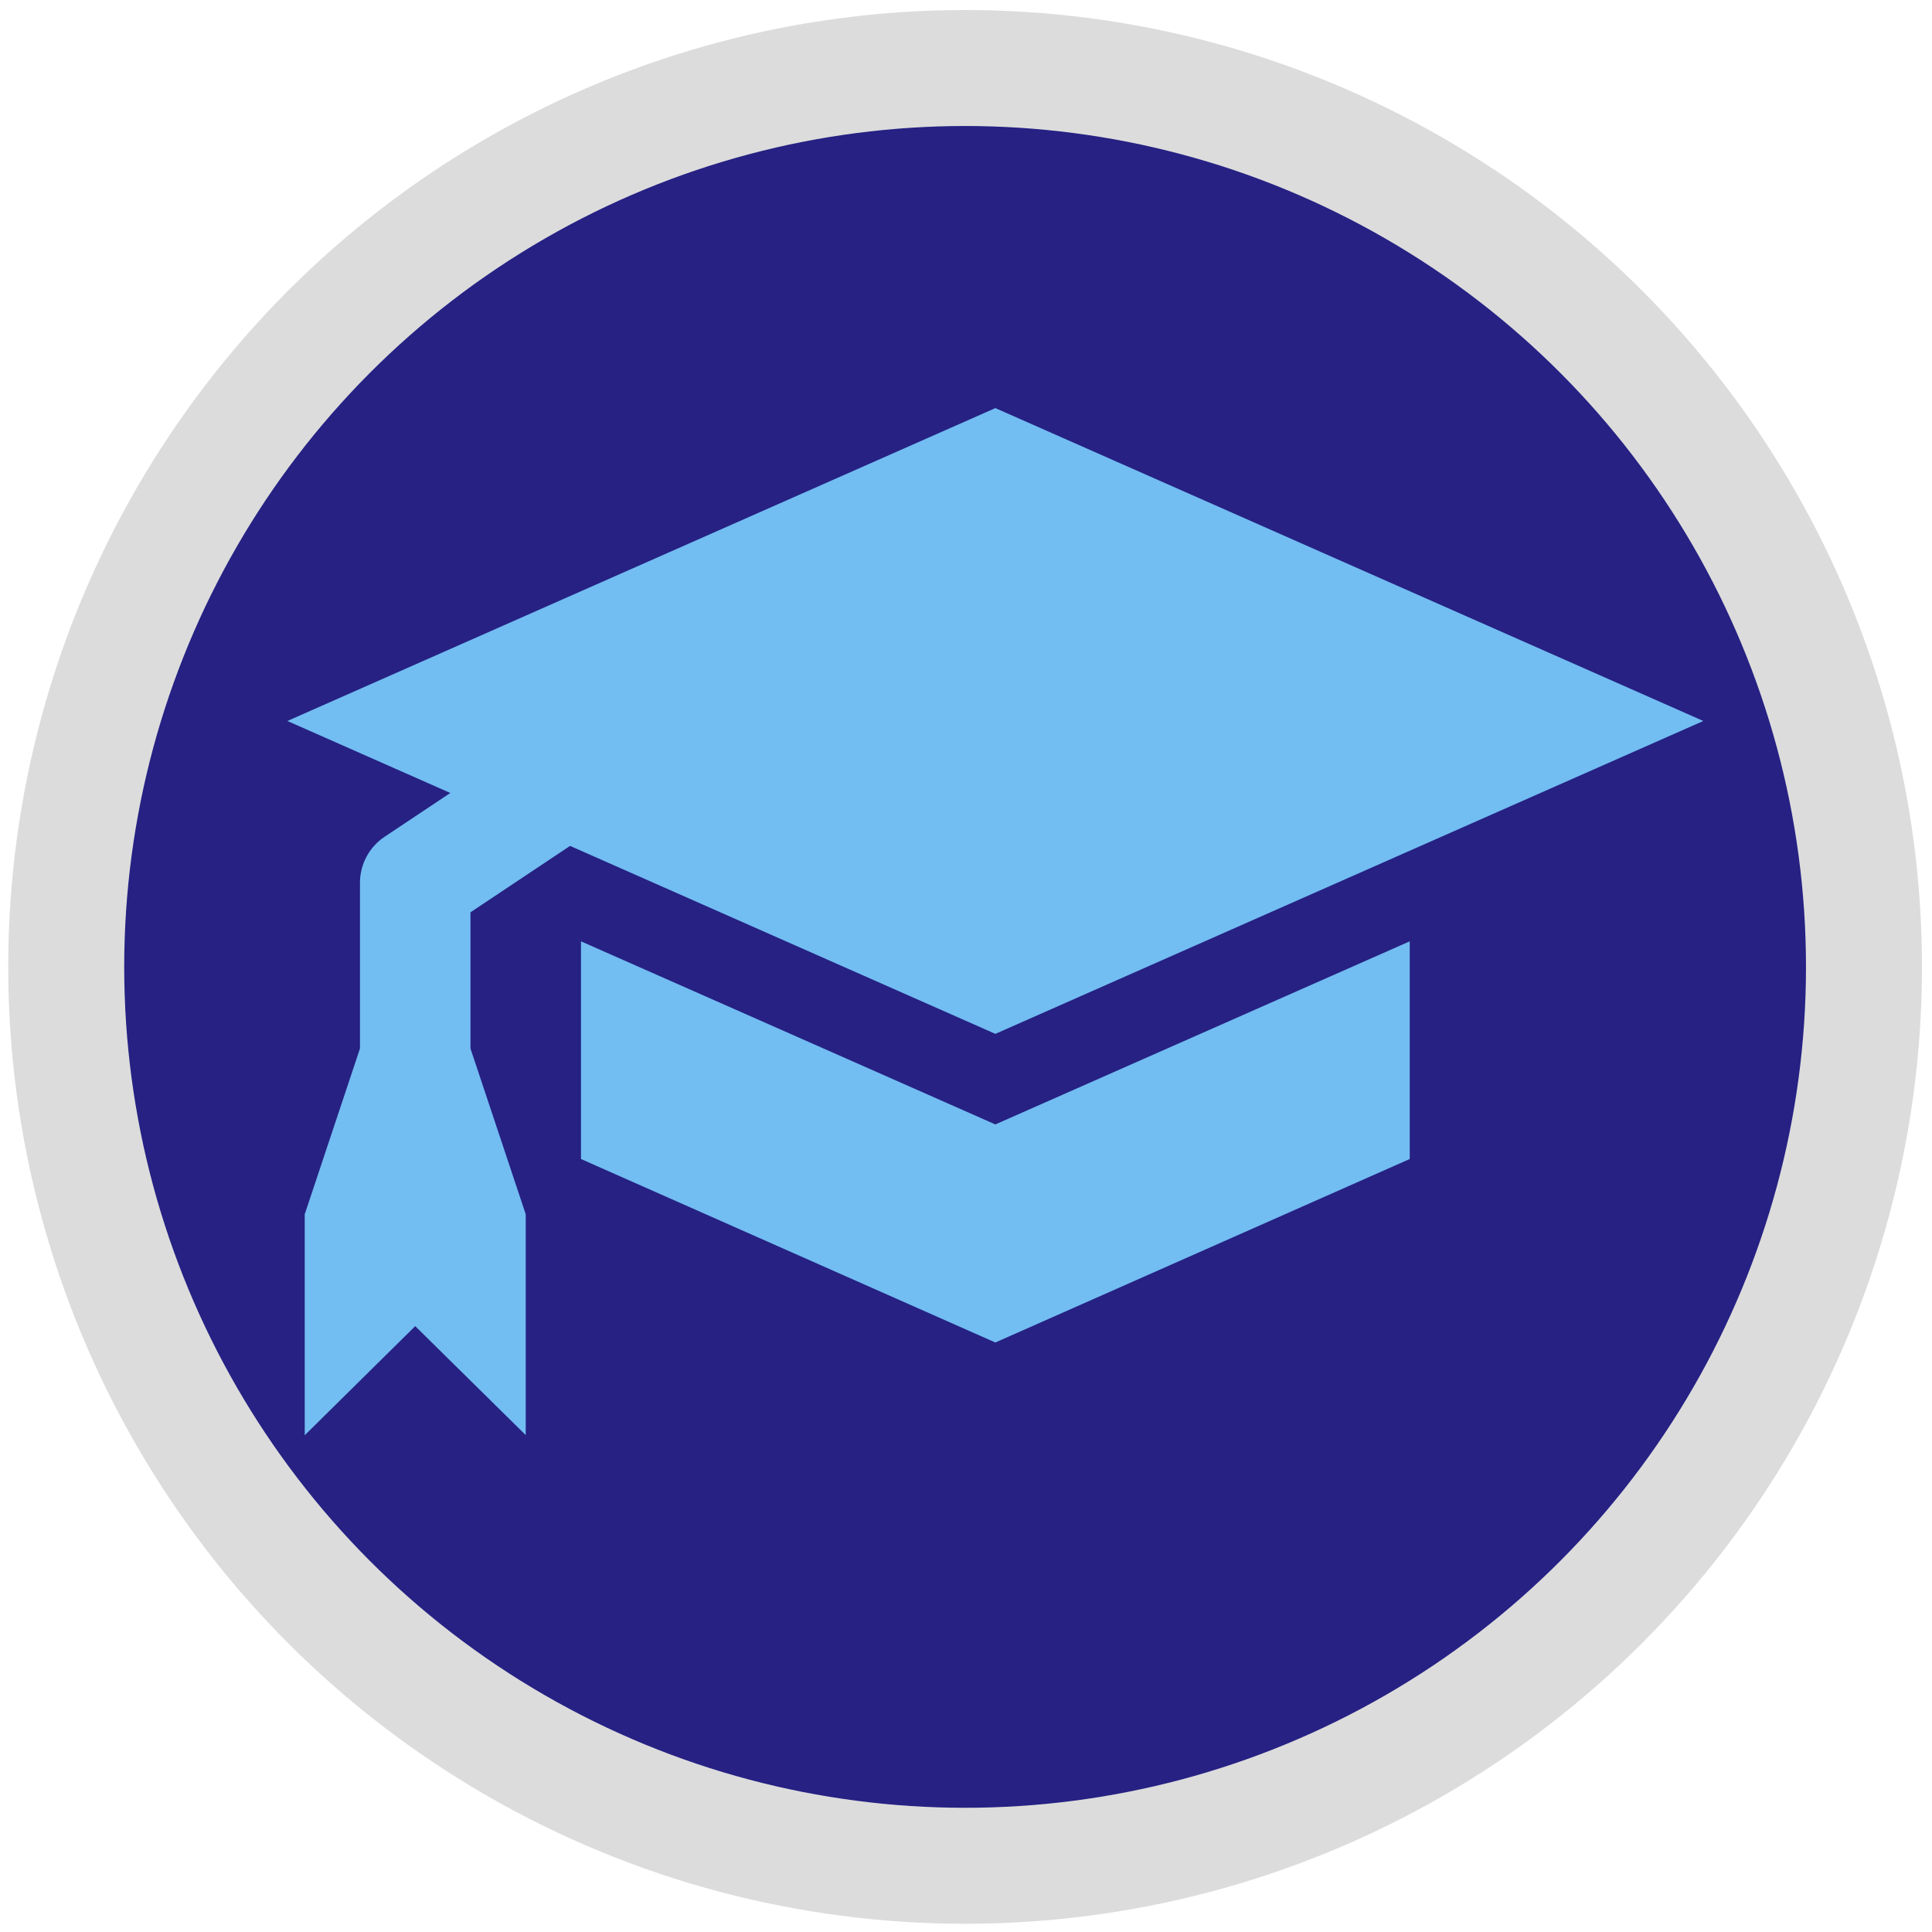 <?xml version="1.0" encoding="UTF-8" standalone="no"?>
<!-- Created with Inkscape (http://www.inkscape.org/) -->

<svg
   xmlns:dc="http://purl.org/dc/elements/1.1/"
   xmlns:cc="http://creativecommons.org/ns#"
   xmlns:rdf="http://www.w3.org/1999/02/22-rdf-syntax-ns#"
   xmlns:svg="http://www.w3.org/2000/svg"
   xmlns="http://www.w3.org/2000/svg"
   xmlns:sodipodi="http://sodipodi.sourceforge.net/DTD/sodipodi-0.dtd"
   xmlns:inkscape="http://www.inkscape.org/namespaces/inkscape"
   width="256"
   height="256"
   id="svg3344"
   version="1.1"
   inkscape:version="0.91 r13725"
   viewBox="0 0 256 256"
   sodipodi:docname="scholar_2.svg"
   inkscape:export-filename="C:\Users\wkkerns\Dropbox\Badges\flair\flair_scholar_1.png"
   inkscape:export-xdpi="6.5"
   inkscape:export-ydpi="6.5">
  <defs
     id="defs3346" />
  <sodipodi:namedview
     id="base"
     pagecolor="#ffffff"
     bordercolor="#666666"
     borderopacity="1.0"
     inkscape:pageopacity="0.0"
     inkscape:pageshadow="2"
     inkscape:zoom="1.9445437"
     inkscape:cx="106.73031"
     inkscape:cy="153.37039"
     inkscape:current-layer="layer2"
     showgrid="true"
     inkscape:document-units="px"
     inkscape:grid-bbox="true"
     showguides="true"
     inkscape:window-width="1600"
     inkscape:window-height="838"
     inkscape:window-x="1912"
     inkscape:window-y="1112"
     inkscape:window-maximized="1"
     inkscape:guide-bbox="true">
    <inkscape:grid
       type="xygrid"
       id="grid3352" />
  </sodipodi:namedview>
  <g
     id="layer1"
     inkscape:label="Layer 1"
     inkscape:groupmode="layer"
     transform="translate(0,192)"
     sodipodi:insensitive="true">
    <circle
       style="fill:#262183;fill-opacity:1;fill-rule:evenodd;stroke:#dcdcdc;stroke-width:15.368;stroke-linecap:butt;stroke-linejoin:miter;stroke-miterlimit:4;stroke-dasharray:none;stroke-opacity:1"
       id="path3359"
       cx="127.881"
       cy="-63.881"
       r="119.106" />
  </g>
  <g
     inkscape:groupmode="layer"
     id="layer2"
     inkscape:label="scholar">
    <g
       id="g5289"
       transform="matrix(7.321,0,0,7.321,-47.475,-58.734)"
       style="fill:#72bdf2;fill-opacity:1">
      <g
         id="glyphicons"
         style="fill:#72bdf2;fill-opacity:1">
        <g
           id="education"
           style="fill:#72bdf2;fill-opacity:1">
          <g
             id="g5278"
             style="fill:#72bdf2;fill-opacity:1">
            <path
               id="path5280"
               d="M 24.5,28.374 32,25.06 32,29 24.5,32.321 17,29 l 0,-3.94 7.5,3.314 z M 15,24.535 16.803,23.333 24.5,26.735 37.314,21.072 24.5,15.409 l -12.814,5.663 2.949,1.303 -1.19,0.793 C 13.167,23.354 13,23.666 13,24 l 0,3 -1,3 0,4 2,-1.975 2,1.972 0,-3.997 -1,-3 0,-2.465 z"
               inkscape:connector-curvature="0"
               style="fill:#72bdf2;fill-opacity:1" />
          </g>
        </g>
      </g>
      <g
         id="Layer_2"
         style="fill:#72bdf2;fill-opacity:1" />
    </g>
  </g>
</svg>
